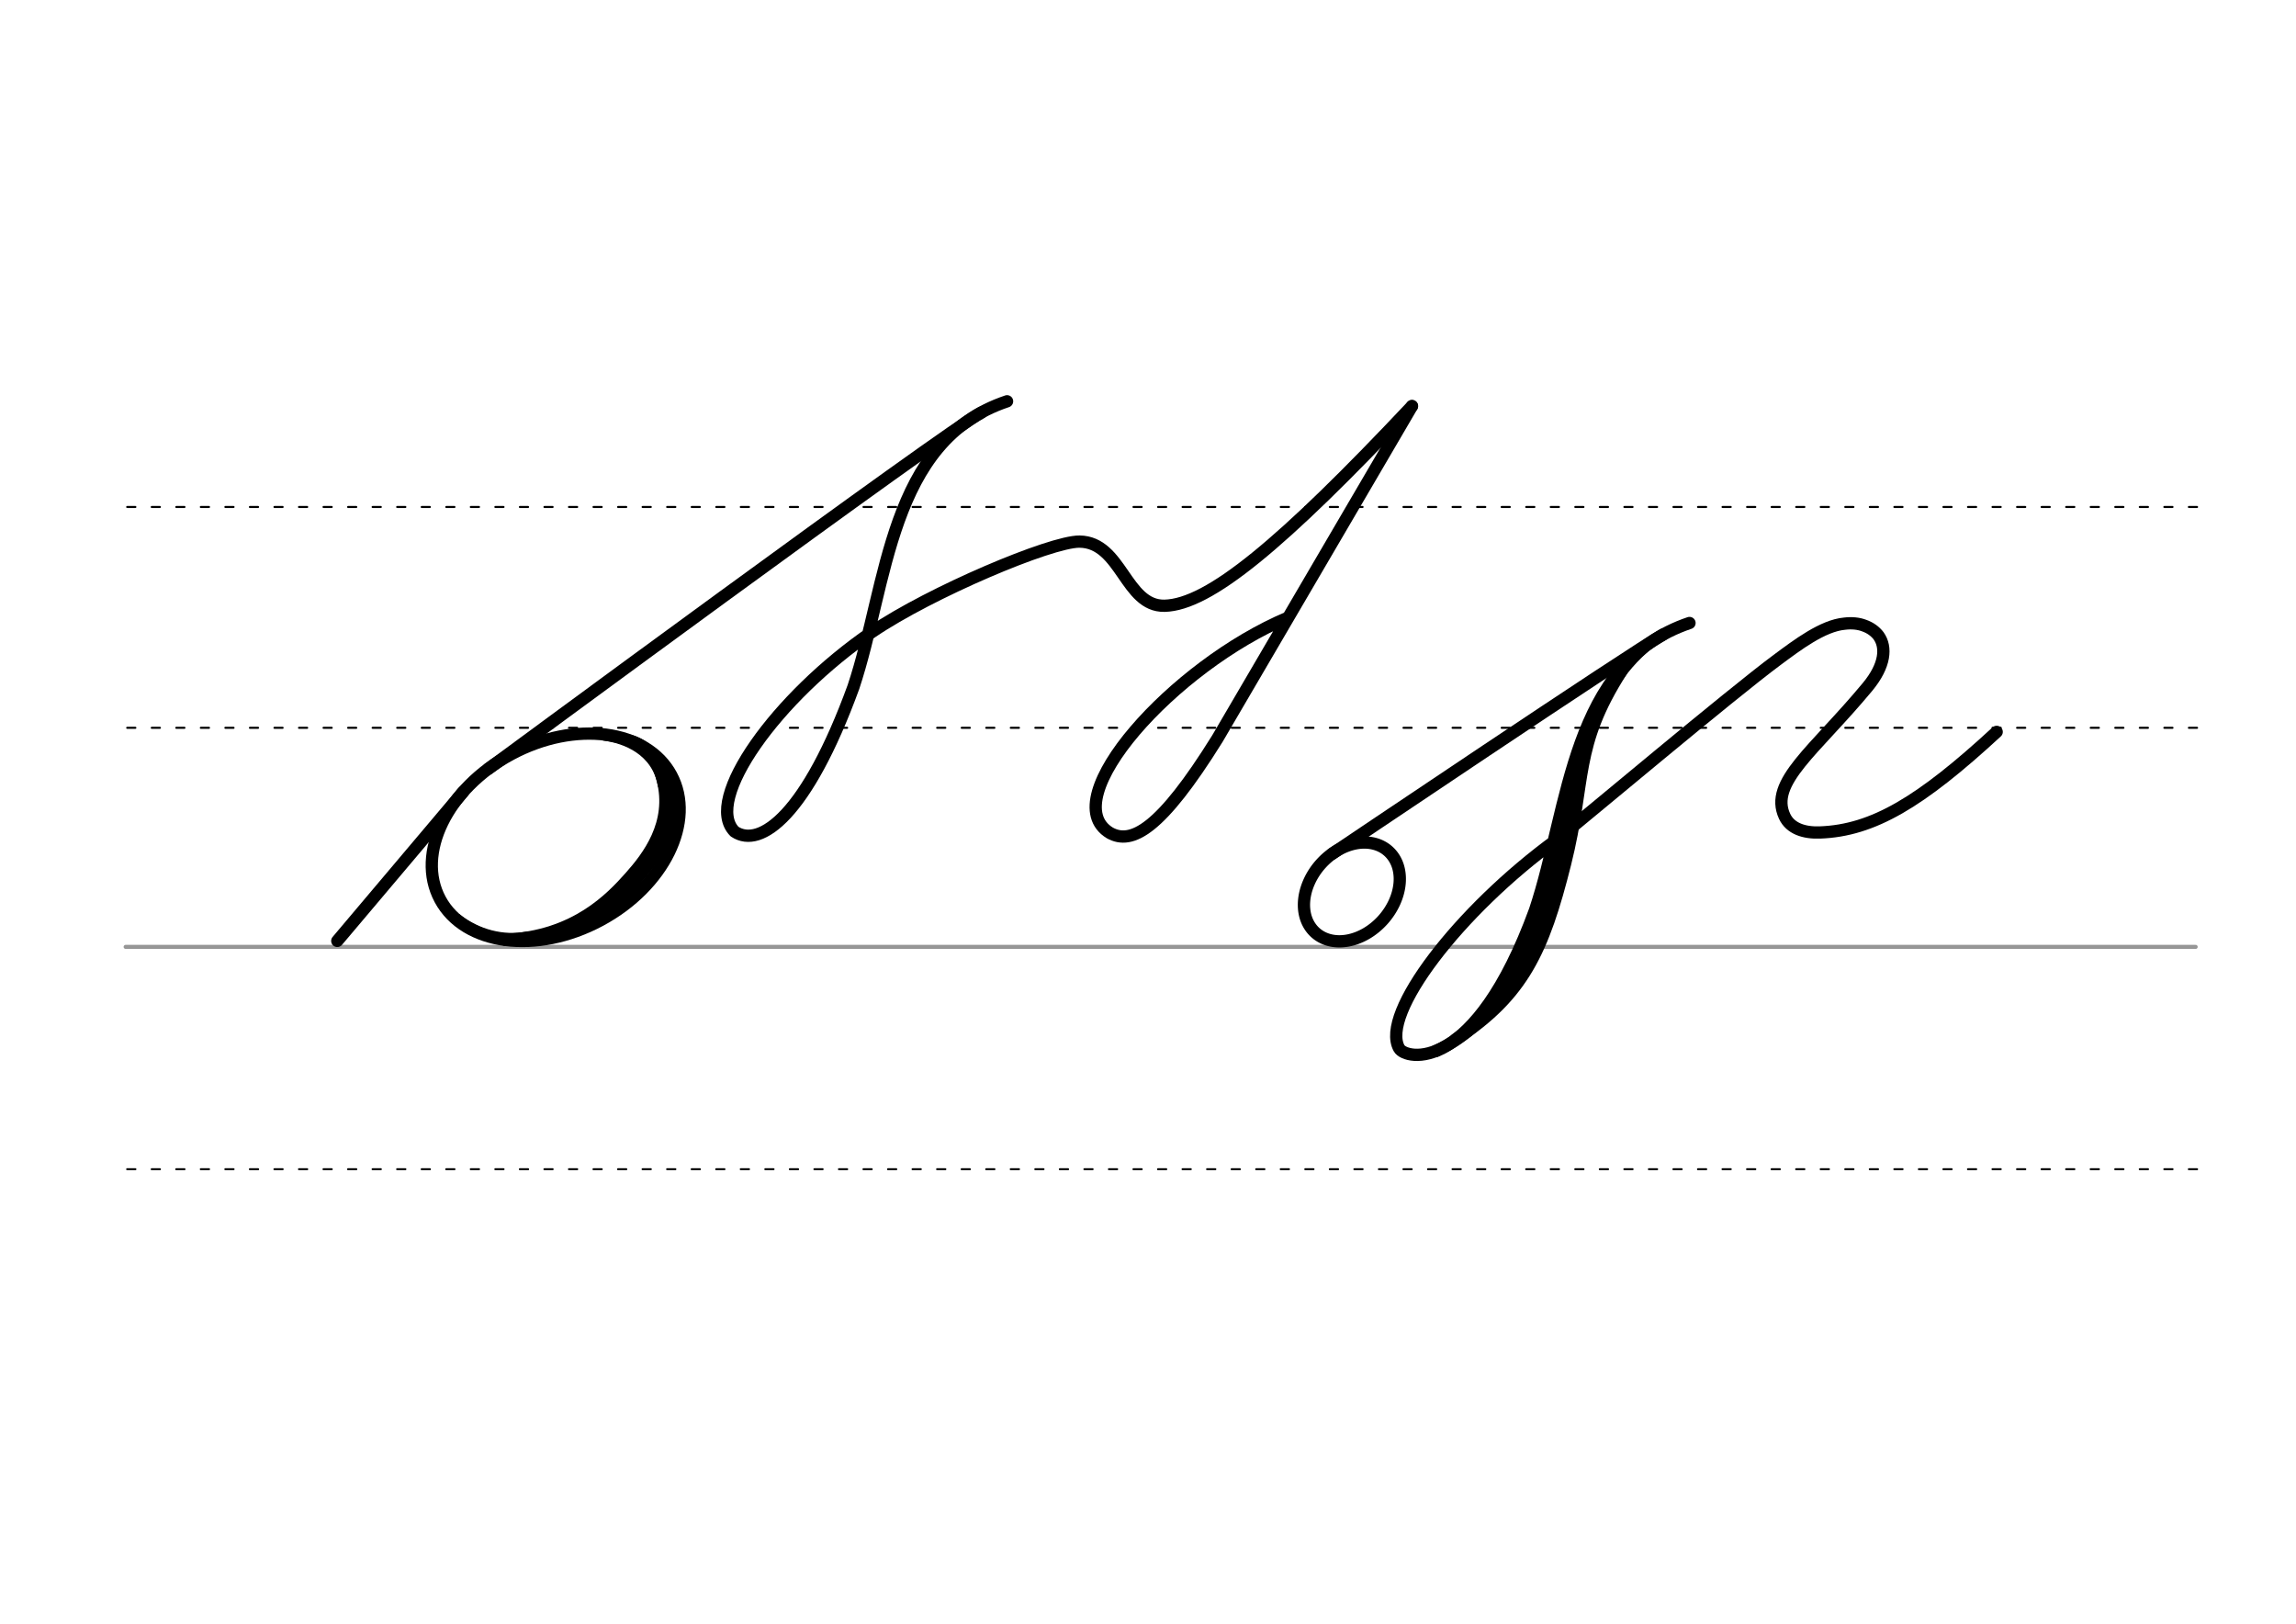 <svg height="210mm" viewBox="0 0 1052.4 744.1" width="297mm" xmlns="http://www.w3.org/2000/svg">
 <g fill="none" stroke-linecap="round">
  <g transform="translate(0 -308.268)">
   <path d="m57.6 742.2h948.8" stroke="#969696" stroke-width="1.875"/>
   <g stroke="#000" stroke-dasharray="3.75 7.5" stroke-miterlimit="2" stroke-width=".938">
    <path d="m58.3 844.1h948.8"/>
    <path d="m58.3 641.8h948.8"/>
    <path d="m58.3 540.6h948.8"/>
   </g>
  </g>
  <g stroke="#000">
   <path d="m277.1 337.6c9.3 1.2 23.5 6.5 26.3 22.3" stroke-width="3.75"/>
   <ellipse cx="42.919" cy="458.581" rx="60.147" ry="43.209" stroke-linejoin="round" stroke-width="5.625" transform="matrix(.881 -.473 .473 .881 0 0)"/>
   <path d="m241.6 428.8c-11.1 2-22.6-1-31.8-8.1" stroke-width="3.75"/>
   <g stroke-width="5.625">
    <path d="m308.4 361c.7 2.8.2 12.3-.3 13.7-4.6 13.5-9.8 20.7-17.2 28.9-8.8 9.7-22.1 15.7-32.4 24.1"/>
    <path d="m288.9 339.5c11 3.2 13.8 13.8 14.8 17.6 5.3 20.3-6.7 35.7-14.9 44.9-8.3 9.3-25 27.4-57.1 28.7"/>
    <g stroke-linejoin="round">
     <path d="m154.6 431.2 57.7-68.3"/>
     <path d="m461.6 183.9c-54.1 18.1-54.7 83.7-70.4 130.9-21.4 58.7-42.7 74.2-54.5 66.3-14.5-14.6 19.4-61.7 63-91.5 26.8-18.2 81.9-41.5 95.1-41.4 19.3.2 21 29.8 39 29.4 20.3-.5 53.5-27.9 113.4-91.5"/>
     <path d="m223.9 352.3s210.9-155.5 225.9-163.2"/>
     <path d="m590.5 283c-52.8 22.2-107.3 83.2-81.8 98.7 9.9 5.5 23.1-1.1 49.3-43.2l89.2-152.4"/>
     <path d="m713.5 384.8c-44.7 32.5-81 79.8-72.2 95.6 2.9 5.3 34.7 12.4 62.3-63.3 15.8-47.4 16.5-113.3 70.8-131.6"/>
    </g>
    <path d="m753.1 296.9c-27.4 24.6-28.9 58.7-39.7 100.9-7.5 29.4-23.1 69.4-55.3 83.9"/>
    <path d="m743.3 307.4c-22.2 34.7-16.3 49.9-25.9 88.3-10 39.9-19.2 60.3-50.1 80.6"/>
   </g>
   <path d="m762.3 290.8c-14.2 7.9-151.7 100.5-151.7 100.5" stroke-width="5.625"/>
   <g stroke-linejoin="round">
    <path d="m640.6 396.5a19.2 25.1 41.6 0 1 -14.3 31.3 19.2 25.1 41.6 0 1 -27.6-6.8 19.2 25.1 41.6 0 1 14.3-31.3 19.2 25.1 41.6 0 1 27.6 6.8z" stroke-width="5.625"/>
    <path d="m713.5 384.8c12.2-9.7 79.9-66.7 101.1-82.4 9.3-6.9 20.9-15.7 30.9-16.6 3.3-.4 6.4-.1 9 .9 2.8 1 5 2.6 6.6 4.7 3.7 5.2 3.1 13.5-5.1 23.4-24.4 29.4-45.3 43.7-38 59.3 2.6 5.6 8.9 7.7 16.3 7.4 24.1-.9 45.8-13.7 80.9-46.1" stroke-width="5.625"/>
   </g>
  </g>
 </g>
</svg>
